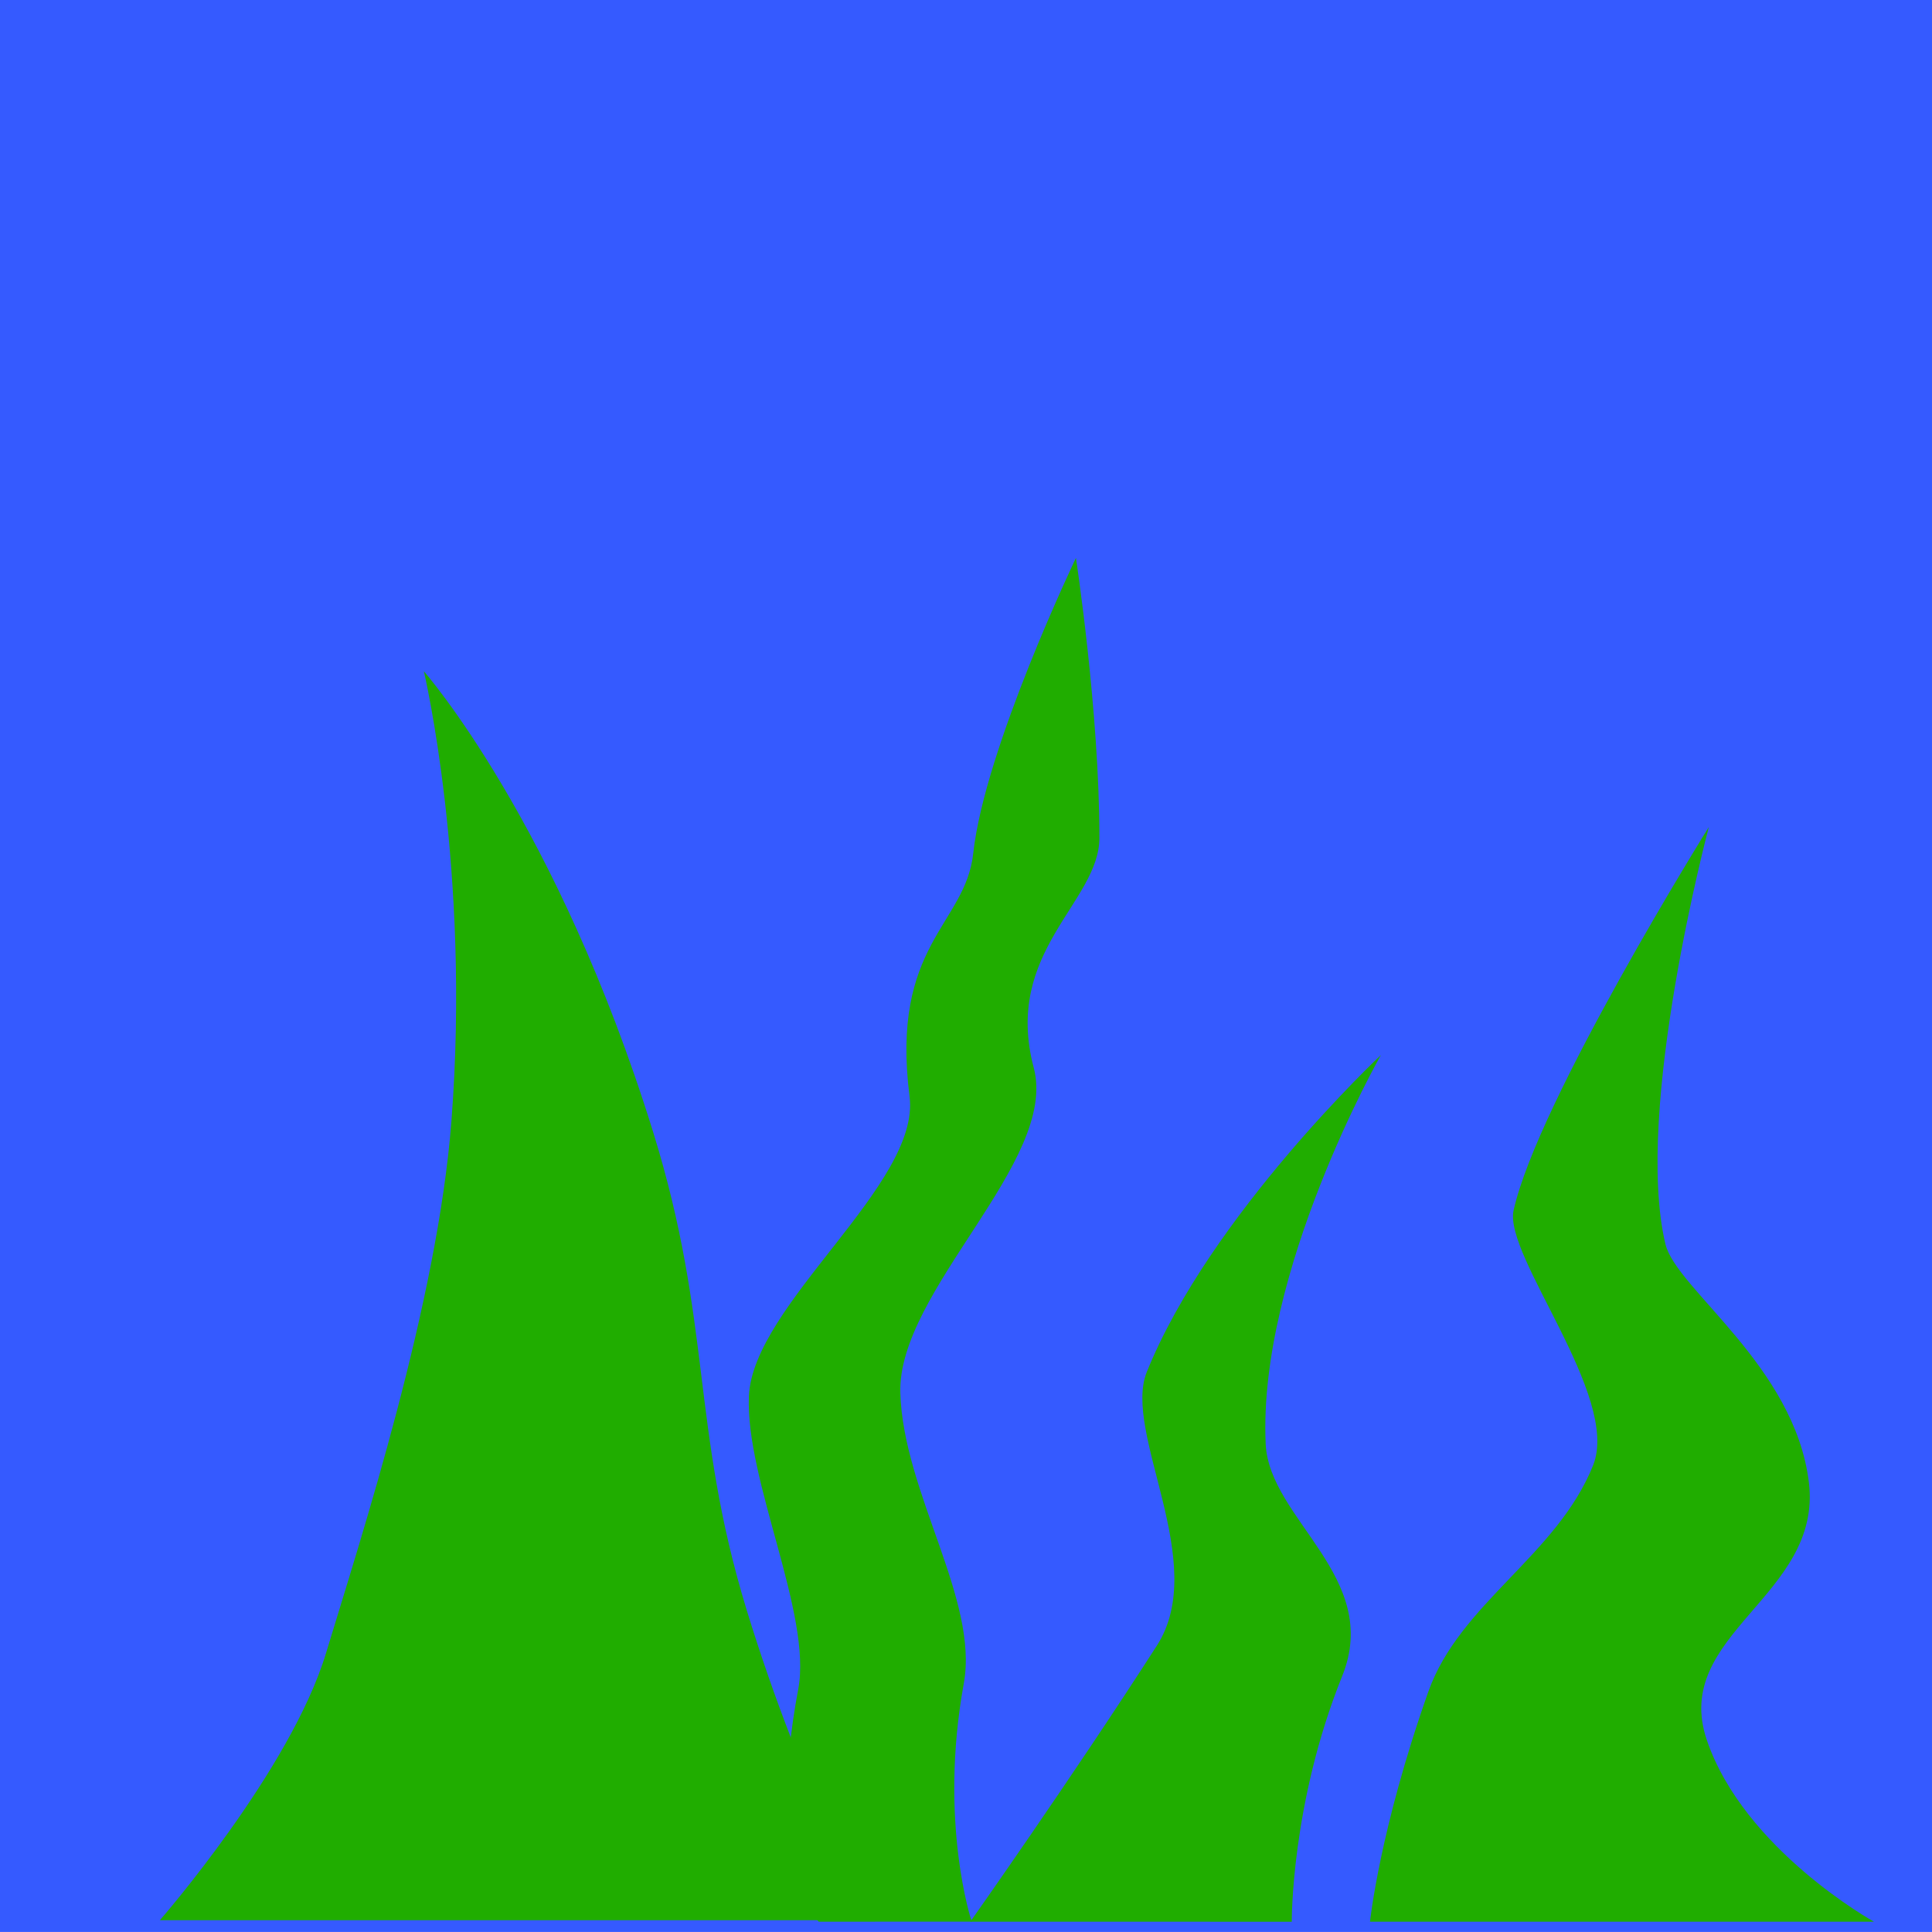 <svg version="1.1" xmlns="http://www.w3.org/2000/svg" xmlns:xlink="http://www.w3.org/1999/xlink" width="41.411" height="41.411" viewBox="0,0,41.411,41.411"><g transform="translate(-219.295,-159.295)"><g data-paper-data="{&quot;isPaintingLayer&quot;:true}" fill-rule="nonzero" stroke-width="0" stroke-linecap="butt" stroke-linejoin="miter" stroke-miterlimit="10" stroke-dasharray="" stroke-dashoffset="0" style="mix-blend-mode: normal"><path d="M219.295,200.705v-41.411h41.411v41.411z" data-paper-data="{&quot;index&quot;:null}" fill="#355aff" stroke="none"/><path d="M248.66,200.485c0,0 0.205,-1.975 1.249,-4.927c0.67,-1.896 2.76,-2.923 3.533,-4.855c0.591,-1.476 -1.921,-4.487 -1.704,-5.466c0.519,-2.335 4.185,-8.216 4.185,-8.216c0,0 -1.616,6.061 -0.931,8.939c0.23,0.965 2.77,2.607 3.075,5.107c0.298,2.439 -2.961,3.25 -2.187,5.526c0.8,2.351 3.581,3.892 3.581,3.892z" fill="#20ad00" stroke="#ffffff"/><path d="M240.093,200.485c0,0 2.161,-3.058 3.998,-5.916c1.145,-1.781 -0.743,-4.56 -0.215,-5.868c1.356,-3.359 5.017,-6.791 5.017,-6.791c0,0 -2.638,4.633 -2.469,8.333c0.074,1.622 2.498,2.853 1.64,4.978c-1.098,2.722 -1.081,5.265 -1.081,5.265z" fill="#20ad00" stroke="#ffffff"/><path d="M236.844,200.485c0,0 -1.162,-1.165 -0.439,-4.986c0.302,-1.594 -1.134,-4.476 -1.058,-6.276c0.084,-1.972 3.684,-4.544 3.444,-6.424c-0.415,-3.255 1.198,-3.684 1.364,-5.209c0.244,-2.247 2.202,-6.336 2.202,-6.336c0,0 0.503,3.287 0.503,5.998c0,1.383 -2.071,2.434 -1.407,4.931c0.533,2.005 -2.927,4.78 -2.86,6.973c0.066,2.138 1.687,4.429 1.36,6.224c-0.542,2.98 0.17,5.104 0.17,5.104z" data-paper-data="{&quot;index&quot;:null}" fill="#20ad00" stroke="#ffffff"/><path d="M222.722,200.453c0,0 2.8,-3.208 3.562,-5.728c0.763,-2.52 2.386,-7.501 2.687,-11.399c0.417,-5.398 -0.591,-9.643 -0.591,-9.643c0,0 2.854,3.237 4.912,9.868c1.276,4.113 0.805,6.317 2.007,10.252c1.203,3.935 2.722,6.65 2.722,6.65z" fill="#20ad00" stroke="#ffffff"/></g></g></svg>